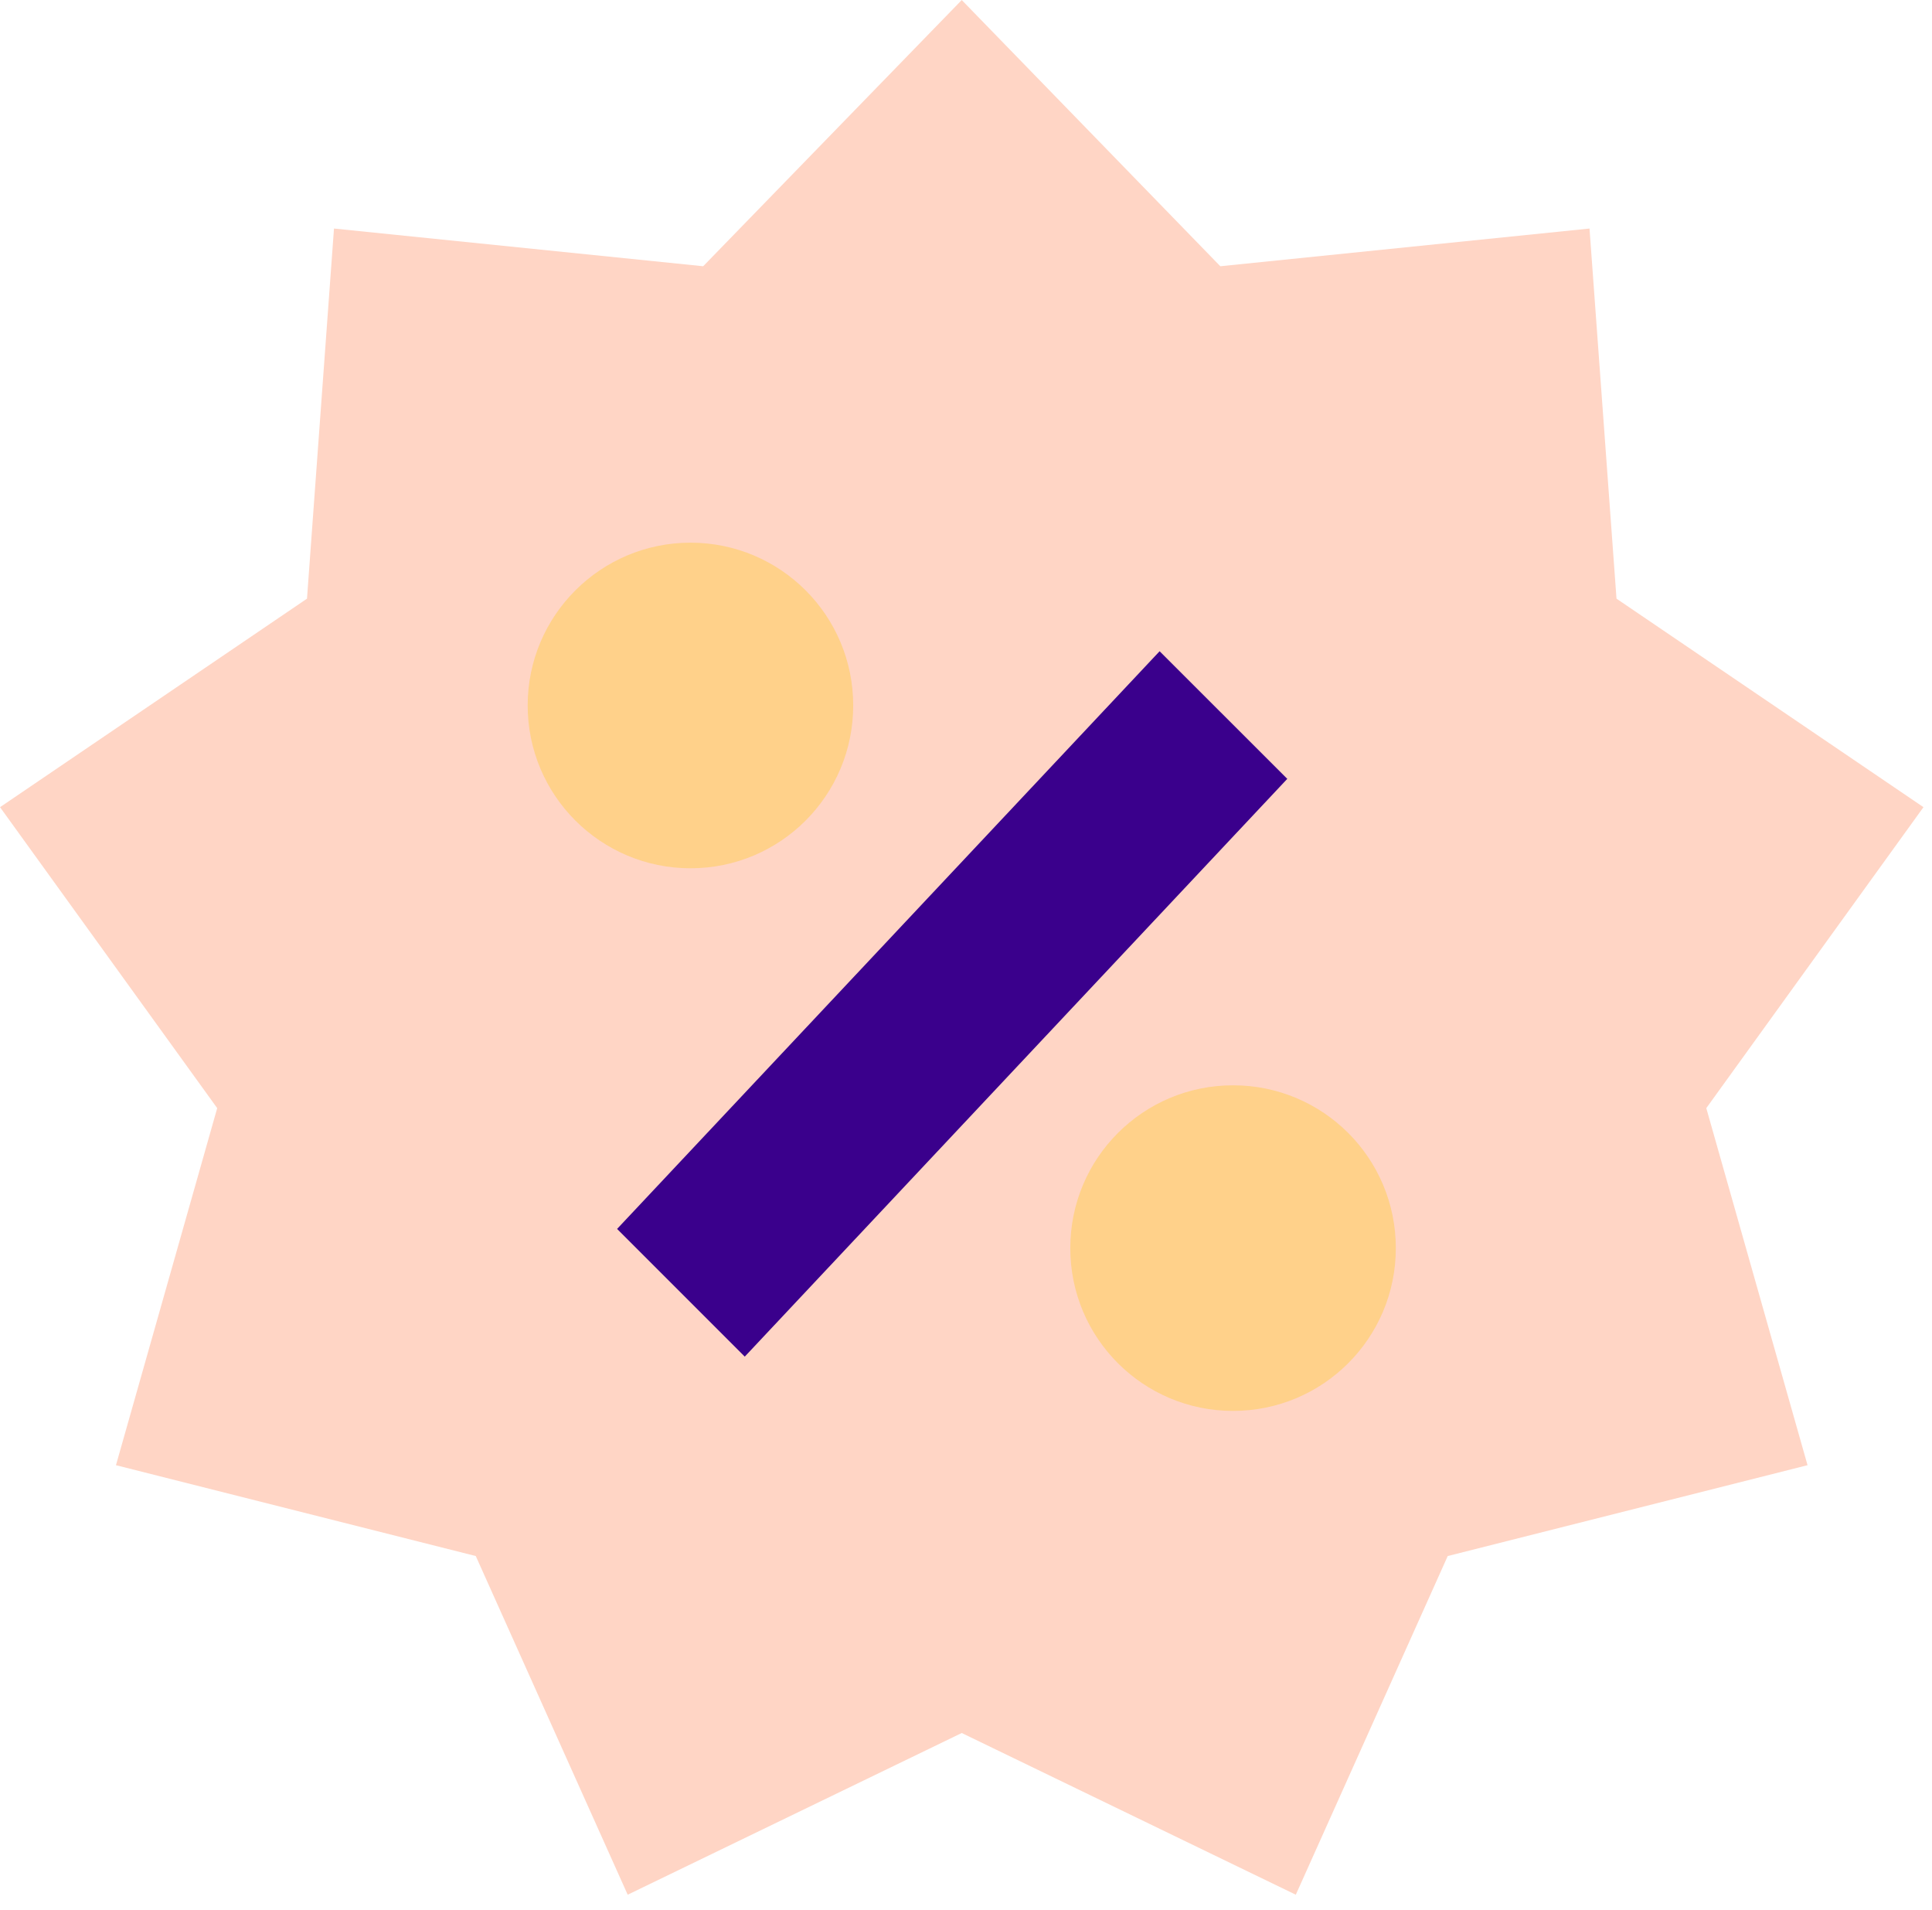 <?xml version="1.0" encoding="UTF-8" standalone="no"?>
<!DOCTYPE svg PUBLIC "-//W3C//DTD SVG 1.1//EN" "http://www.w3.org/Graphics/SVG/1.1/DTD/svg11.dtd">
<svg width="100%" height="100%" viewBox="0 0 85 84" version="1.1" xmlns="http://www.w3.org/2000/svg" xmlns:xlink="http://www.w3.org/1999/xlink" xml:space="preserve" xmlns:serif="http://www.serif.com/" style="fill-rule:evenodd;clip-rule:evenodd;stroke-linejoin:round;stroke-miterlimit:2;">
    <g transform="matrix(4.167,0,0,4.167,-7.691,-7.203)">
        <path id="Combined-Shape" d="M12,20.022L8.473,21.729L6.869,18.154L3.07,17.195L4.139,13.426L1.846,10.249L5.087,8.048L5.372,4.141L9.27,4.539L12,1.729L14.73,4.539L18.628,4.141L18.913,8.048L22.154,10.249L19.861,13.426L20.93,17.195L17.131,18.154L15.527,21.729L12,20.022Z" style="fill:rgb(255,116,60);fill-opacity:0.3;"/>
        <path id="Stroke-1" d="M14.089,8.603L8.361,14.701L9.709,16.049L15.437,9.95L14.089,8.603Z" style="fill:rgb(58,0,140);"/>
        <path id="Fill-2" d="M10.854,9.175C10.854,10.125 10.086,10.894 9.136,10.894C8.188,10.894 7.417,10.125 7.417,9.175C7.417,8.226 8.188,7.457 9.136,7.457C10.086,7.457 10.854,8.226 10.854,9.175" style="fill:rgb(255,199,0);fill-opacity:0.3;"/>
        <path id="Fill-4" d="M14.864,16.622C13.916,16.622 13.146,15.854 13.146,14.904C13.146,13.952 13.916,13.185 14.864,13.185C15.814,13.185 16.583,13.952 16.583,14.904C16.583,15.854 15.814,16.622 14.864,16.622Z" style="fill:rgb(255,199,0);fill-opacity:0.3;"/>
    </g>
</svg>
